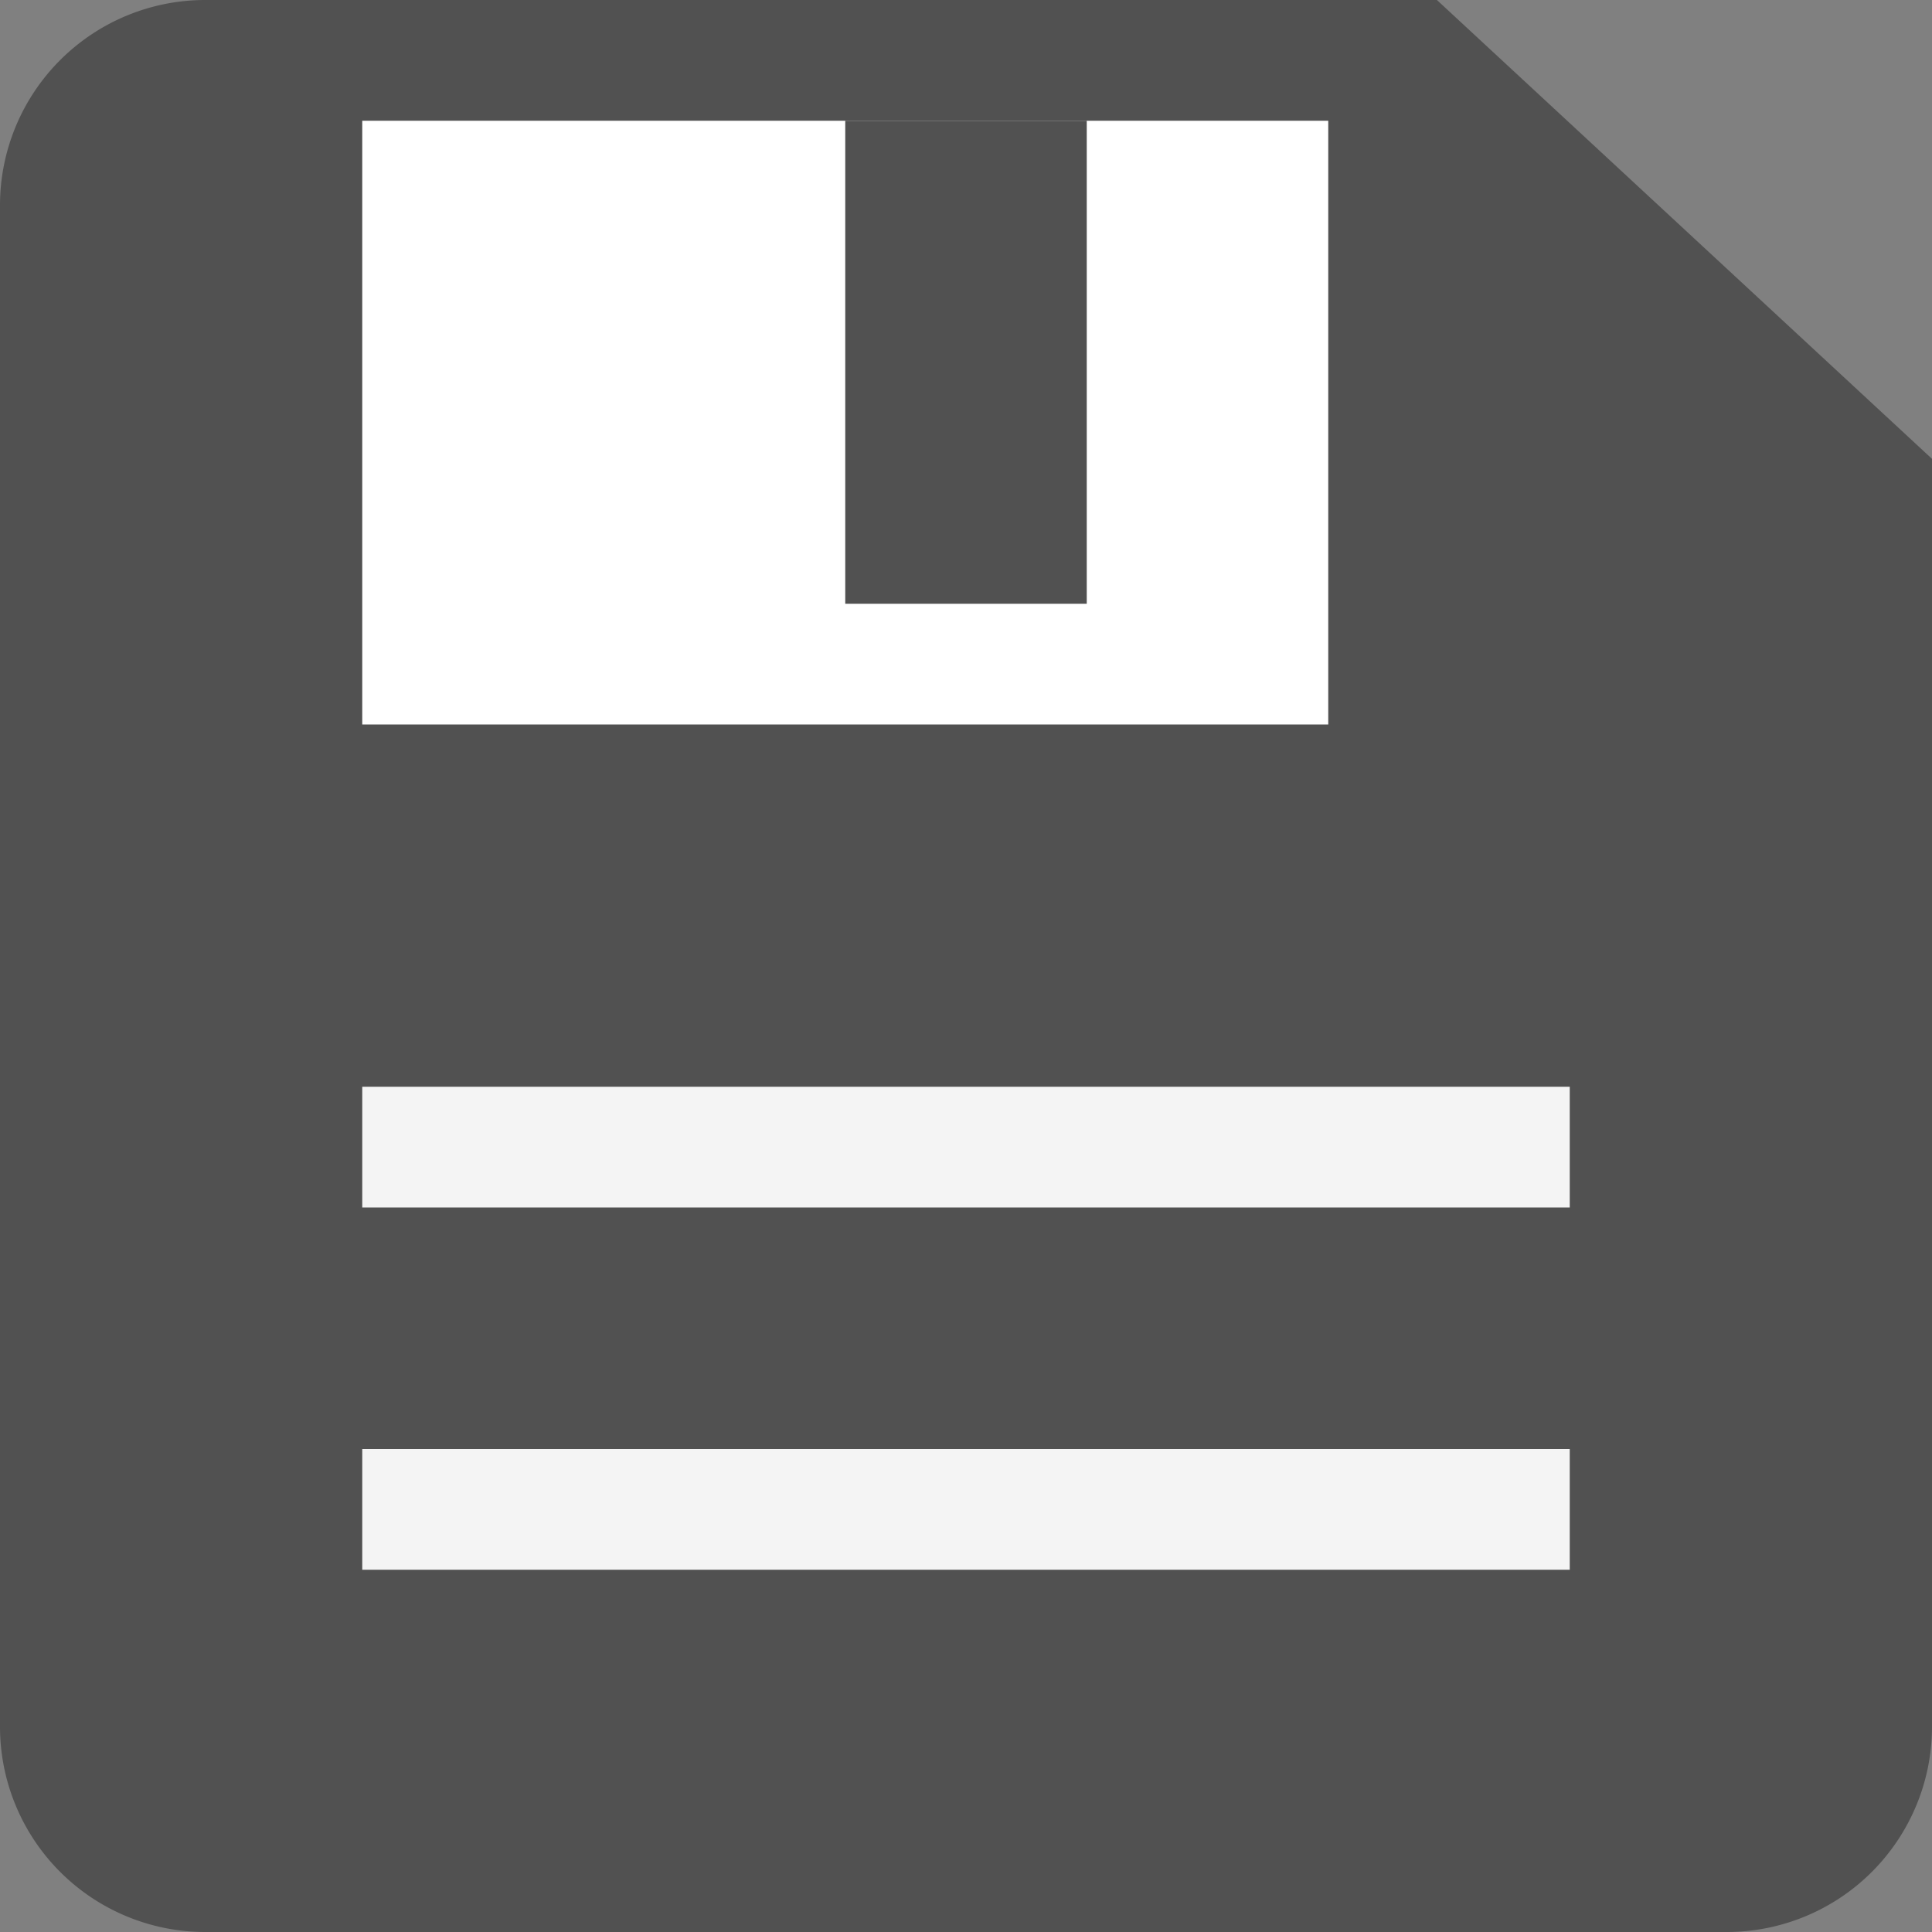 <svg id="Layer_1" data-name="Layer 1" xmlns="http://www.w3.org/2000/svg" viewBox="0 0 16 16">
  <rect x="0" y="0" width="16" height="16" fill="#808080" stroke="none"/>
  <title>Save_16x16</title>
  <path d="M1.7,0H11.9L16,3.8V14.3A1.7,1.7,0,0,1,14.3,16H1.7A1.7,1.7,0,0,1,0,14.3V1.7A1.7,1.7,0,0,1,1.7,0Z" fill="#515151"/>
  <rect x="3" y="1" width="8" height="5" fill="#fff"/>
  <rect x="7" y="1" width="2" height="4" fill="#515151"/>
  <line x1="3" y1="9.5" x2="13" y2="9.5" fill="none" stroke="#f4f4f4" stroke-miterlimit="10"/>
  <line x1="3" y1="12.5" x2="13" y2="12.5" fill="none" stroke="#f4f4f4" stroke-miterlimit="10"/>
</svg>
